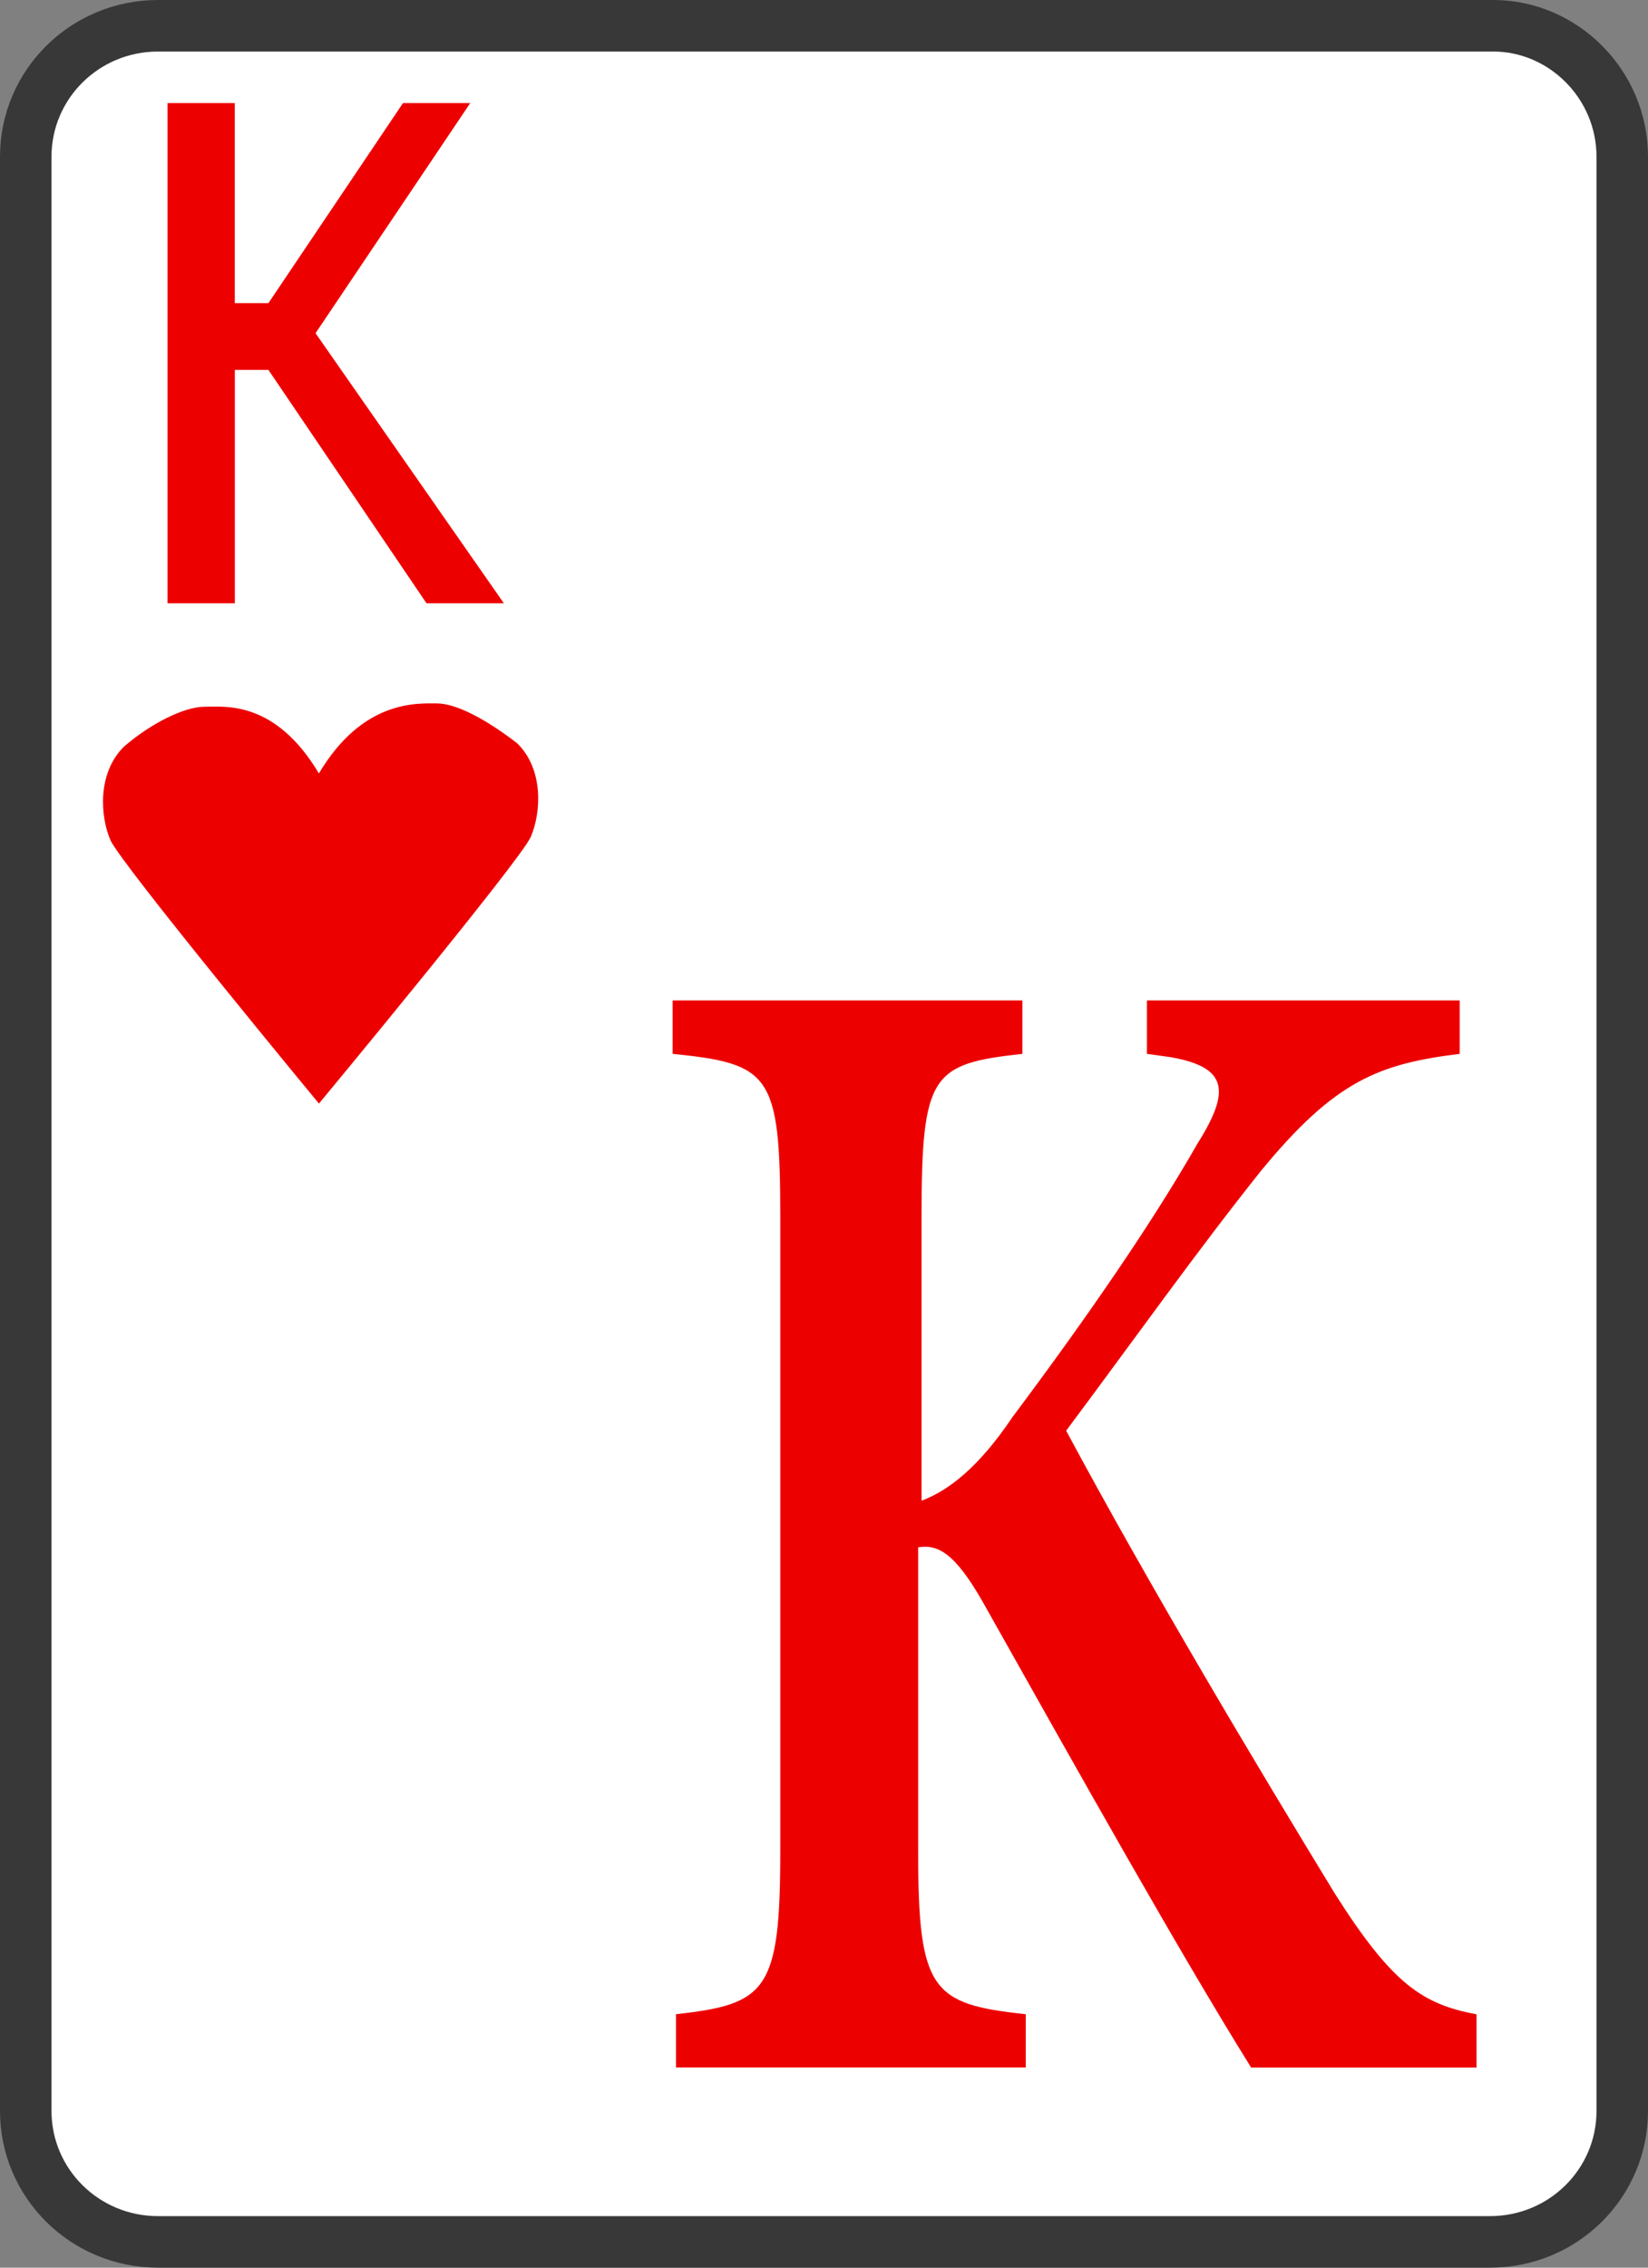 <svg width="32" height="44" viewBox="0 0 32 44" fill="none" xmlns="http://www.w3.org/2000/svg">
<rect x="0" y="0" width="32" height="44" fill="#808080" stroke="none"/>
<path d="M3.069 0.5H28.996C30.35 0.5 31.5 1.632 31.5 3.041V40.959C31.5 42.361 30.357 43.5 28.931 43.5H3.069C1.644 43.5 0.5 42.361 0.5 40.959V3.041C0.5 1.639 1.644 0.5 3.069 0.5Z" fill="white" stroke="#383838"/>
<path d="M5.212 7.177H4.56V11.706H3.253V2H4.559V5.882H5.212L7.825 2H9.131L6.127 6.465L9.784 11.706H8.282L5.212 7.177Z" fill="#ED0000"/>
<path d="M24.294 40.117C22.922 37.917 20.963 34.424 19.069 31.058C18.547 30.152 18.22 29.958 17.828 30.023V35.911C17.828 38.629 18.089 38.887 19.918 39.082V40.116H13.126V39.082C14.889 38.887 15.151 38.629 15.151 35.911V23.618C15.151 20.836 14.955 20.641 13.061 20.448V19.412H19.853V20.448C18.089 20.642 17.894 20.836 17.894 23.618V29.118C18.416 28.924 19.004 28.471 19.657 27.5C21.159 25.494 22.4 23.682 23.249 22.194C23.902 21.159 23.837 20.706 22.727 20.512L22.27 20.448V19.412H28.344V20.448C26.776 20.642 25.927 20.965 24.49 22.712C23.249 24.265 22.008 26.012 20.702 27.76C22.335 30.801 24.425 34.295 25.927 36.754C27.037 38.501 27.625 38.889 28.67 39.084V40.118H24.294V40.117Z" fill="#ED0000"/>
<path d="M10.045 14.424C9.458 13.971 8.87 13.648 8.478 13.648C8.086 13.648 7.041 13.583 6.192 15.007C5.343 13.583 4.364 13.713 3.972 13.713C3.58 13.713 2.927 14.036 2.405 14.489C1.883 15.007 1.948 15.848 2.144 16.301C2.34 16.754 6.193 21.413 6.193 21.413C6.193 21.413 10.111 16.69 10.307 16.237C10.502 15.783 10.568 14.941 10.045 14.424Z" fill="#ED0000"/>
</svg>
